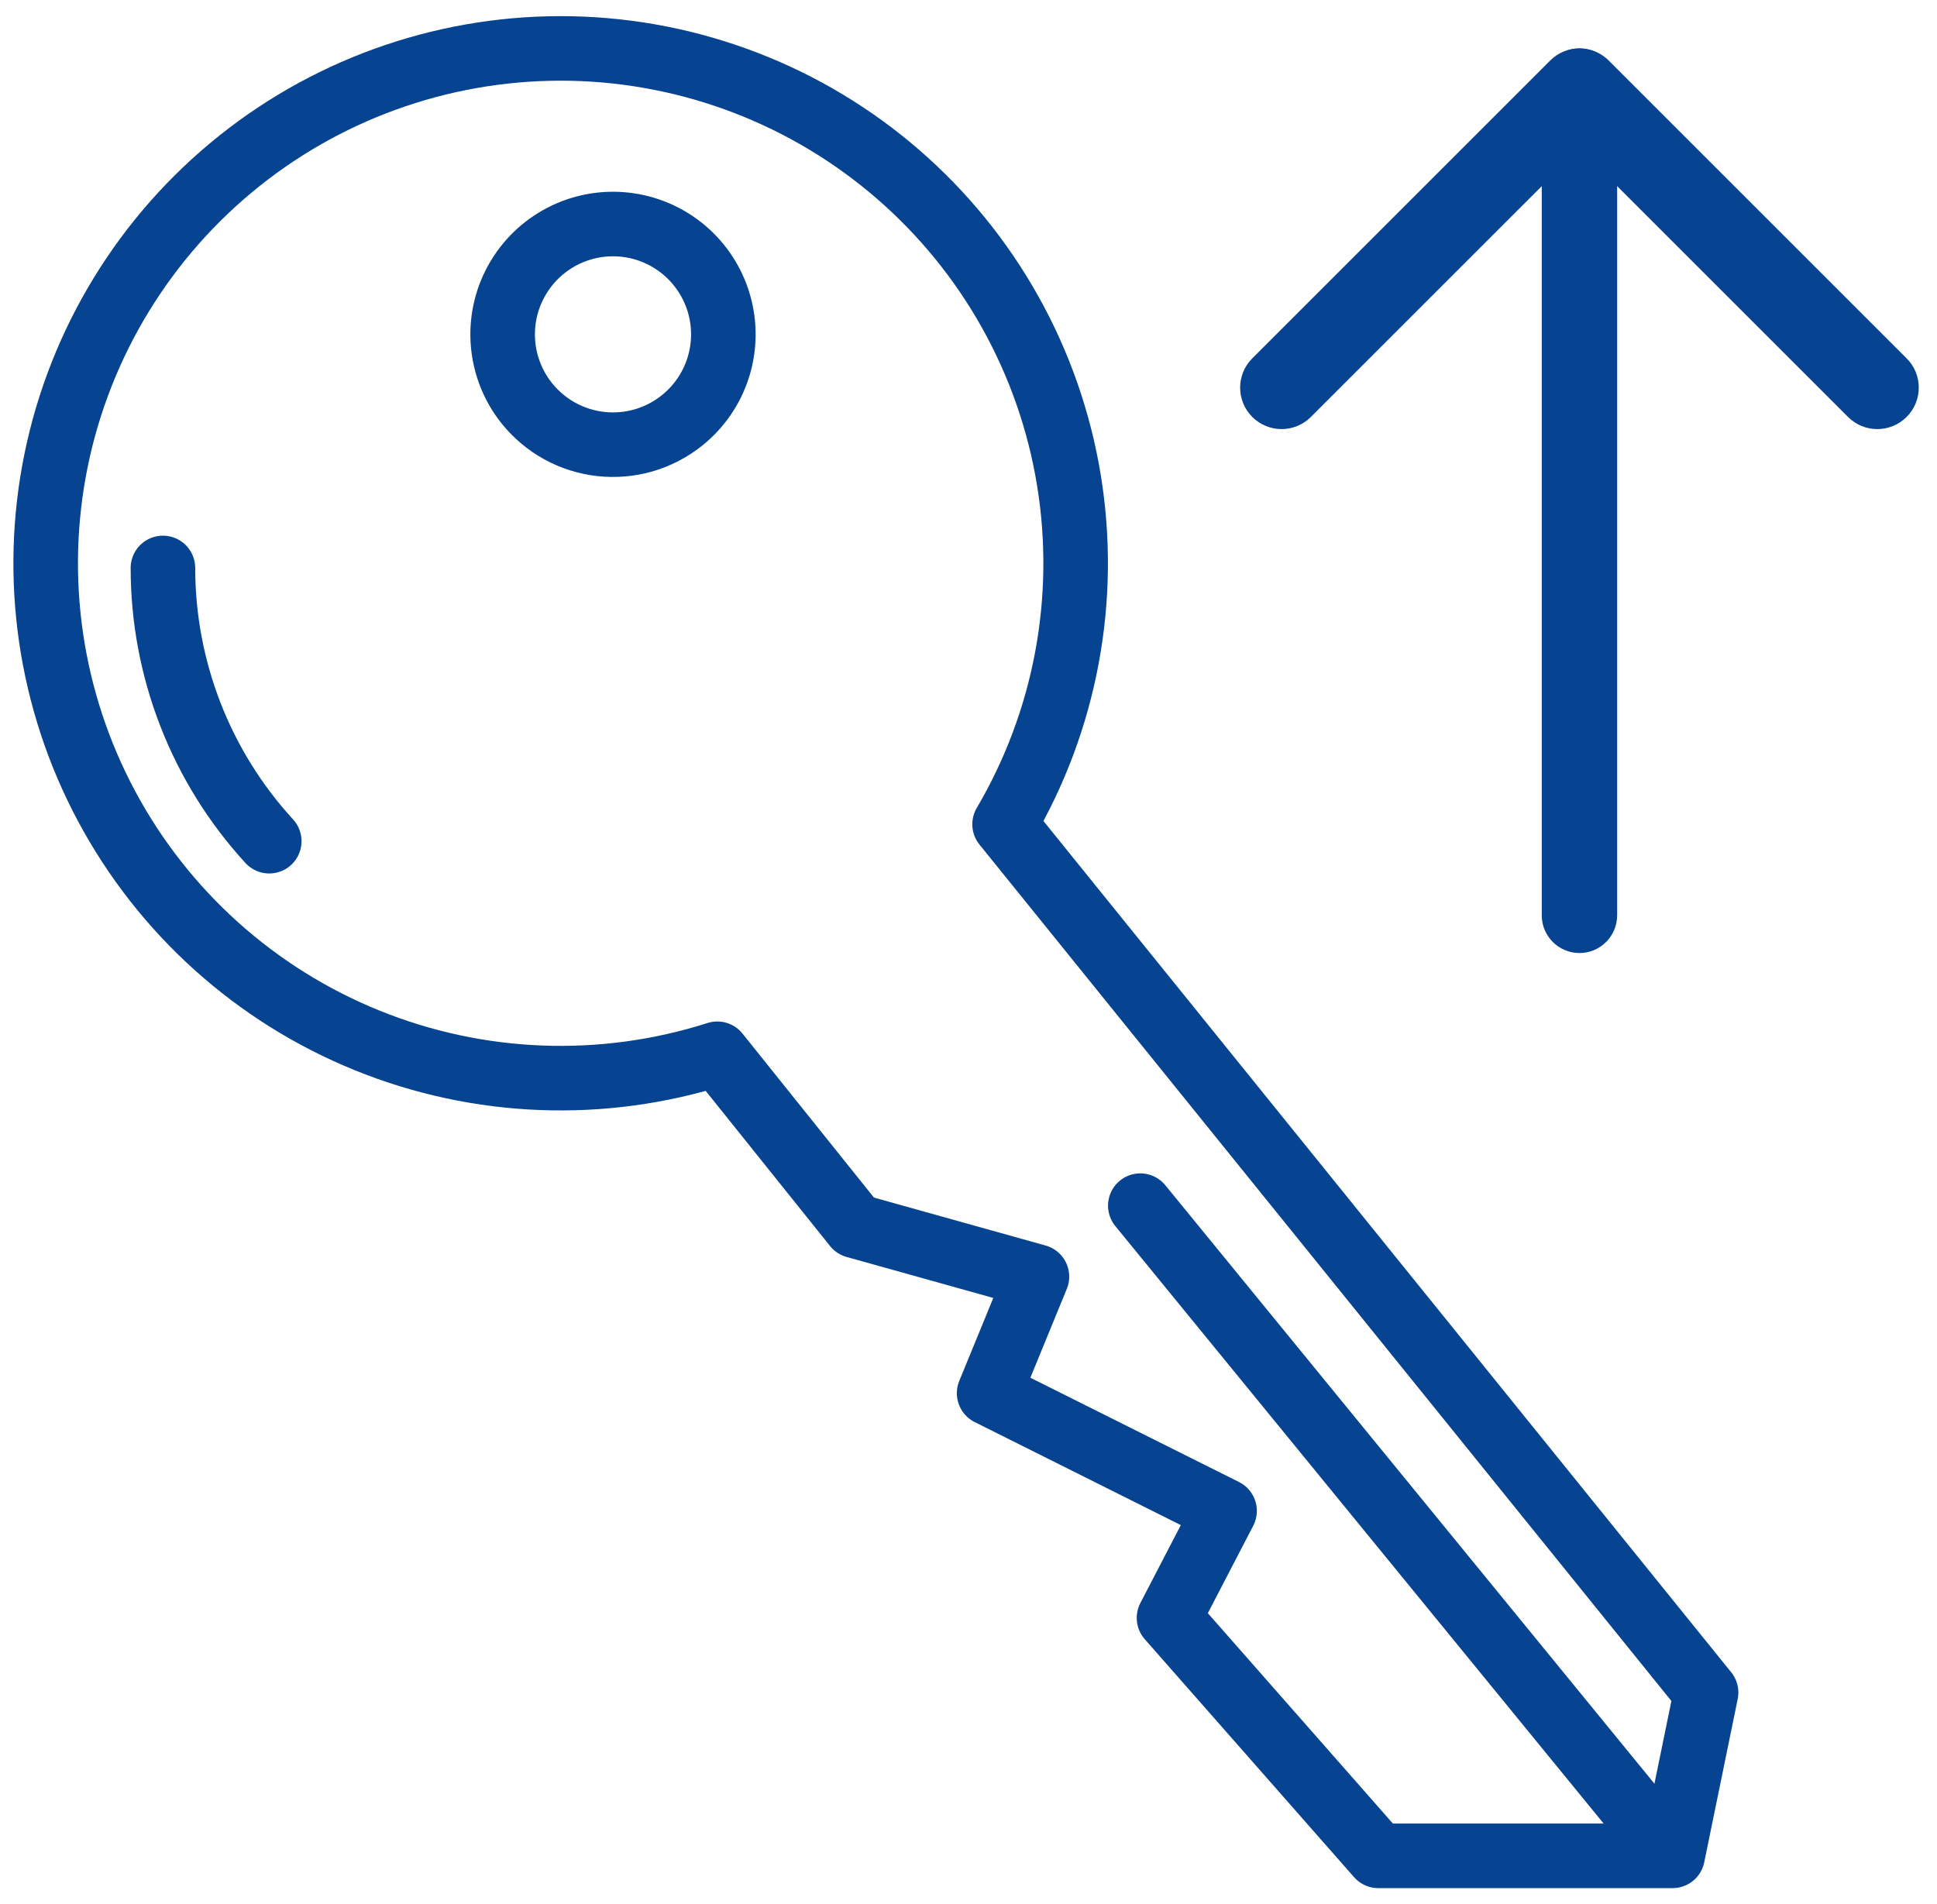 <svg width="60" height="59" viewBox="0 0 60 59" fill="none" xmlns="http://www.w3.org/2000/svg">
<path d="M52.847 52.441L31.118 25.539C33.008 22.325 33.712 18.55 33.109 14.871C32.506 11.192 30.633 7.84 27.815 5.398C24.998 2.956 21.414 1.578 17.686 1.503C13.959 1.429 10.322 2.662 7.41 4.989C4.497 7.317 2.491 10.591 1.741 14.243C0.991 17.895 1.544 21.695 3.304 24.982C5.064 28.269 7.919 30.836 11.375 32.236C14.83 33.637 18.667 33.783 22.219 32.649L26.492 37.981L32.12 39.554L30.639 43.166L37.932 46.812L36.211 50.128L42.694 57.5H51.81L52.847 52.441ZM16.316 12.492C15.895 11.964 15.639 11.322 15.582 10.649C15.525 9.976 15.668 9.3 15.995 8.709C16.321 8.117 16.816 7.635 17.416 7.324C18.016 7.013 18.695 6.887 19.366 6.962C20.038 7.037 20.672 7.309 21.189 7.744C21.706 8.18 22.083 8.758 22.271 9.408C22.459 10.057 22.451 10.747 22.247 11.391C22.043 12.036 21.652 12.605 21.125 13.027C20.774 13.308 20.371 13.517 19.94 13.643C19.508 13.768 19.056 13.806 18.61 13.757C18.163 13.707 17.731 13.57 17.337 13.353C16.944 13.136 16.597 12.843 16.316 12.492V12.492Z" stroke="#064390" stroke-width="2" stroke-linecap="round" stroke-linejoin="round"/>
<path d="M51.764 57.477L35.322 37.355" stroke="#064390" stroke-width="2" stroke-linecap="round" stroke-linejoin="round"/>
<path d="M5.047 17.597C5.047 20.731 6.222 23.752 8.34 26.063" stroke="#064390" stroke-width="2" stroke-linecap="round" stroke-linejoin="round"/>
<path d="M47.757 28.36C47.757 29.005 48.28 29.528 48.925 29.528C49.569 29.528 50.092 29.005 50.092 28.36L50.092 2.668C50.092 2.023 49.569 1.5 48.925 1.5C48.28 1.5 47.757 2.023 47.757 2.668L47.757 28.36Z" fill="#064390"/>
<path d="M38.79 11.103C38.289 11.604 38.289 12.417 38.79 12.918C39.292 13.42 40.105 13.42 40.606 12.918L48.925 4.6L57.243 12.918C57.745 13.42 58.558 13.42 59.059 12.918C59.561 12.417 59.561 11.604 59.059 11.103L49.84 1.884L49.833 1.876C49.331 1.375 48.518 1.375 48.017 1.876L48.017 1.876L38.79 11.103L38.79 11.103Z" fill="#064390"/>
</svg>
